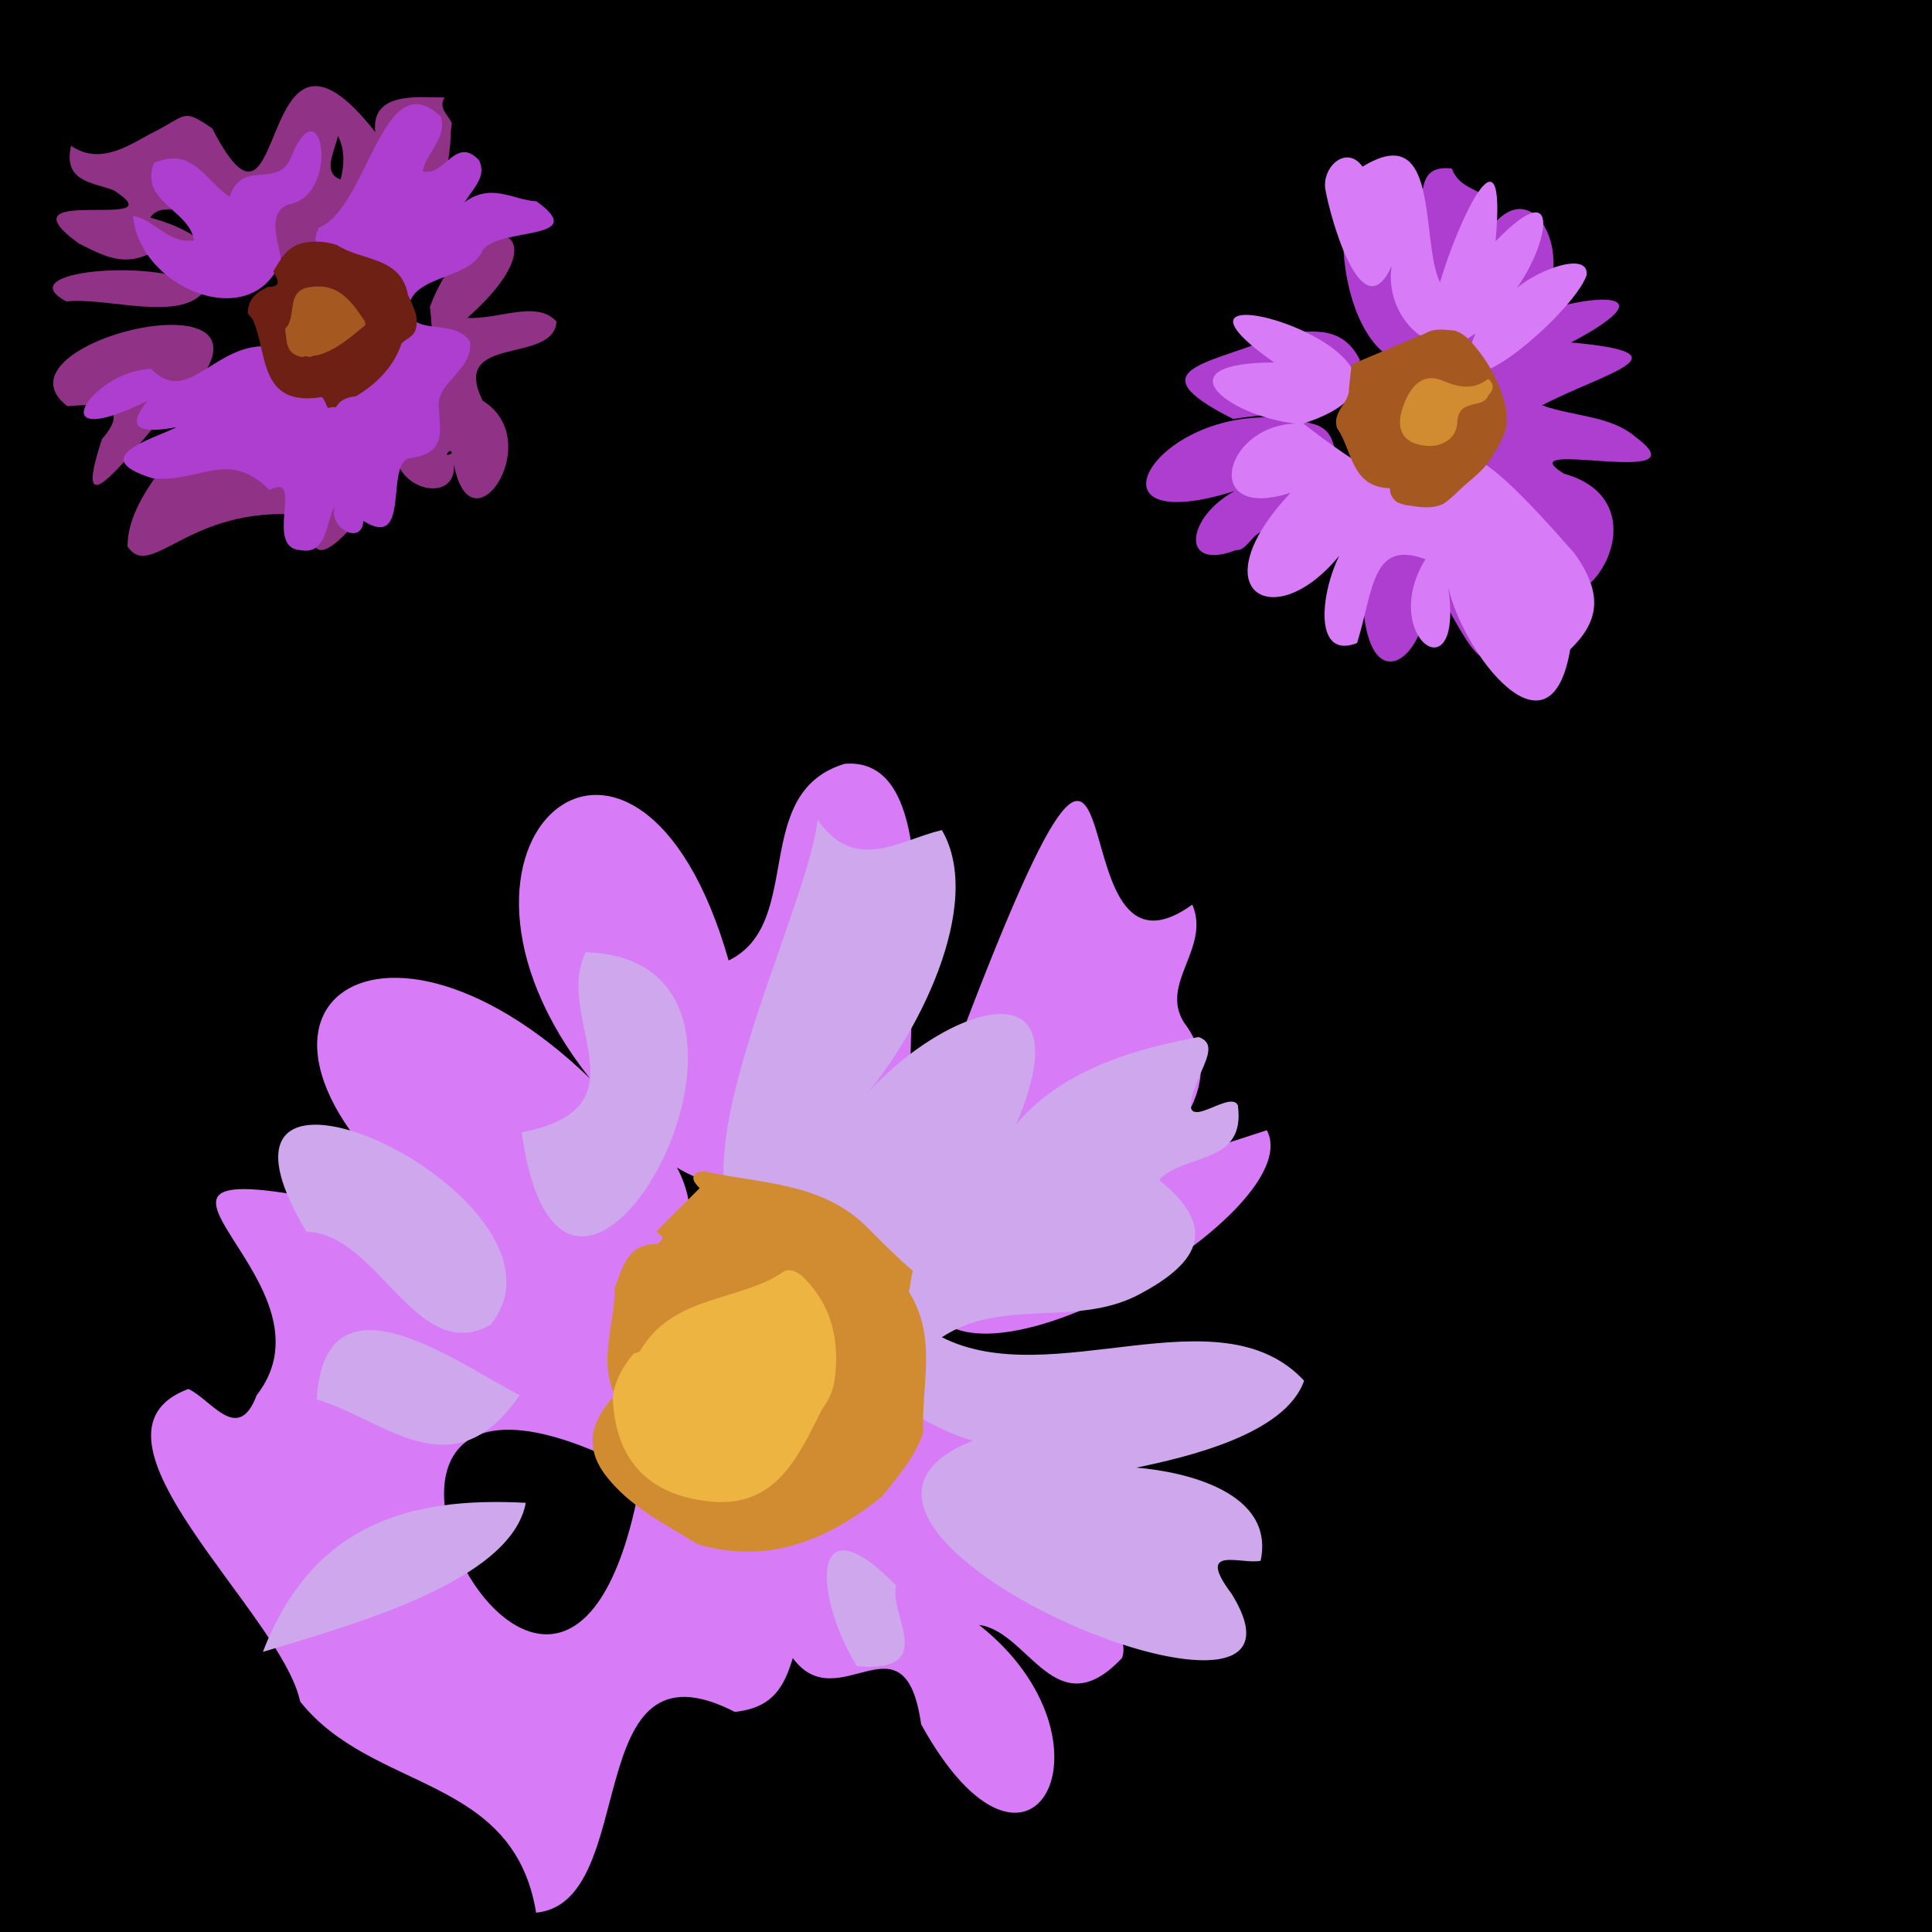 <?xml version="1.0" encoding="utf-8"?>
<svg version="1.1" xmlns="http://www.w3.org/2000/svg" xmlns:xlink="http://www.w3.org/1999/xlink" x="0px" y="0px" viewBox="0 0 70 70" style="enable-background:new 0 0 70 70;" xml:space="preserve">
<style type="text/css">
<!-- .bl{mix-blend-mode:multiply;} -->
.bl{mix-blend-mode:screen;}

<!-- .bg{fill:#000000;}
.p0{fill:#242b54;}
.p1{fill:#3a467c;}
.p2{fill:#5f6aa0;}
.p3{fill:#8691bc;}
.m0{fill:#3b2628;}
.m1{fill:#513e33;}
.m2{fill:#816339;}
.m3{fill:#ab8640;} -->

.bg{fill:#000000;}
.p0{fill:#903286;}
.p1{fill:#ae3ed0;}
.p2{fill:#d77bf7;}
.p3{fill:#cfa7ec;}
.p4{fill:#ece2fd;}
.m0{fill:#6e2014;}
.m1{fill:#a55921;}
.m2{fill:#d18c32;}
.m3{fill:#eeb441;}

<!-- .bg{fill:#292b20;}
.p1{fill:#ff3464;}
.p2{fill:#ff6d2a;}
.m1{fill:#ff6d2a;}
.m2{fill:#ffc728;}
.m3{fill:#15bb34;} -->

<!-- .bg{fill:#000a04;}
.p1{fill:#38b322;}
.p2{fill:#8e0088;}
.m1{fill:#9ad5e6;}
.m2{fill:#ff7c81;} -->


.r1{transform-origin:center;transform:rotate(0deg);}
.r2{transform-origin:center;transform:rotate(9160deg);}
.r3{transform-origin:center;transform:rotate(180deg);}
.r4{transform-origin:center;transform:rotate(270deg);}
</style>


<defs>
<g id="p0"><path d="M22,34c3.4-6.1-2.7-12.3-7.7-15.1c-1.6,1.1-8.2,4.5-10.1,5.1c-2.6,5.2,7.4,1.5,6.6,7.3c0.5,6-7.9,2.7-8.3,6.9 C7.6,39.6,18.6,40.1,22,34z"/><path d="M69.1,28.1c-1.3-4.1-6.5-1.9-9.6-2.4c7.8-11.4-7.1-8.2-11.1-1.5C49.9,19.7,53.9,0,44.2,7 c-0.2,2.1-4-9.2-6.7,0.6c-2,19.8-0.9-7-9.8-5.9c-5.2,3.7-0.5,11.4-0.7,17c-13.3-10,3.2,12.1-4.2,16.5c4.6,5.6-0.6,5-3.7,9.4 c3.2,1.3,6.1-3.4,8.6-0.9c1.4,2.3-1.8,4-3.4,5.2c-0.2-1.4-0.7-3-2.2-2.8c-5.6,0.4-18.6,5.2-6.2,4.7c1.5,2.6-6.3,5.7-1.9,8.4 c3,1.8,7.5-7.4,9.1-2.6c6.9-5.3,1.4,4.8,4,8.1c1.9,1.7,2.2-1.6,3.9-1.7c2.3-0.1,1.3-2.3,1-3.4c-1.5-2.8,1.2-9-3.6-8.7 c0.2-0.6,0.2-1.4,0.6-1.8c6.5-8.7,3.7,8.1,4.2,11.9c5-1.3-1.1-12.7,6.1-15.8c-2.5-3.3-9.2-1.1-10-6.5C28.9,28.3,44.5,24.9,44.3,37 C43,45.3,71.4,34.9,69.1,28.1z"/></g>
<g id="p1"><path d="M28,41.3c-1.7-1-0.9-1.6,0-2.9c1-3.6-5.5,0-6.9-1.7c4.2,0.8,6.8-4.4,3-6.8c2.6,2.2,11.5,1.4,8.5-3.7 c9.3,3,6.1-14,4.1-18.9C34.4,2,31.1,8.3,28,5.8c-13.1,0.1-5.5,8.3-1.3,15.3c-4.9-0.5-7.3-5.2-11.5-6.1c-3.5,2.1-1.2,4.7,0,7.6 c-8.7-4.7-9,3.4-1.1,4.8c-3.6,0.8-6.1-1.6-9.4-2c-2.7,5.5-2.4,5.9,2.7,7.3c0.3,2.2-1.9,2-2.7,3c-10.9,3.5,5.6,9.2,9.6,9.1 c-7.9,3.7-7.3,8.5,0.8,10.8c0.5,2.6,2.4,1.2,3.5,0.9C22.3,55.4,30.8,45.2,28,41.3z M21.1,42.6c-0.9,1-2.1,1.2-3.3,1.4 c1.6-0.6,3.1-1.5,4.6-2.7C22.6,42.1,21.5,42.1,21.1,42.6z"/><path d="M41.1,51.1c2.9-15.9-17.1,4.6-16.4,10.1c0.5,8.6,8.6,0,9.3-4.3c-0.8,3.7,4.7,8.5,7.5,4.7 C42.2,58,38.9,54.8,41.1,51.1z"/><path d="M57.8,52.7c-1.1-2.1,1.8-4.9-1-6.7c-4-0.6-9.1-9.2-12.7-3.3c2.8,3.8,1.7,9.2,6.3,12 C55.3,58.4,64.8,62.7,57.8,52.7z"/><path d="M60.2,36.8c-3.8-2.1-9.3-2.3-13,0.2C47.1,42.4,64.1,41.6,60.2,36.8z"/><path d="M41.2,5.8c1.4,6.5-6.2,19,0.7,21.8C41.7,21.2,48,9.5,41.2,5.8z"/><path d="M46.9,29.4c10.8-2-2.4-18.6-2.5-6.2C45.6,25.2,42.3,29,46.9,29.4z"/><path d="M46.8,33.8c1.1,3.7,16.4-3.9,8.9-4.6C52.9,29.8,46.2,29.9,46.8,33.8z"/></g>
<g id="p2"><path d="M46.4,25.8c2.2-3,6.3-17.7-1.2-11.9c-5.1-4.8-4.4,3.3-7.3,3.4c-0.7,0-0.1,2.3-2.2,2.5 c1.6-9.9-12.5-18.9-6.1-3.5c-1.3-4.1-6-5.7-9.6-7.1c-4.9,4.3,0.7,7.9,0.6,11.9c-9.6-10.3-14.3,1.8-4.8,6c-2.1-0.5-4.2-2-6.3-2.8 C2.9,21.9,4,30,10.2,30.3c-9.7-0.2-6.7,11.2,2.2,8.2c-1.8,0.4-4.3,0.6-4.2,2.9c2,5.1,12,1.5,15.8-0.3c-2.7,2.7-6.5,4.4-8.6,8.6 c2.4-0.7,4-1.2,6-1.8c-1.7,12.7,18.8-9.7,5.1-8.7c4.1-3.3-2.5-7.3,1.8-9.2C34,26.8,43.3,31.2,46.4,25.8z"/><path d="M37.3,43.3c-6.6-1.2-2.5,6.9-2.9,10.4c0.1,1.9-1,4.8,2.9,3.7C38.4,52.7,37.1,48,37.3,43.3z"/><path d="M64.1,32.3c-5.4-1.8-9,2.7-14.9,0.5c2.7-2.6,9.8-1,10.4-5.3c-4.4-2.7-11.2,2.9-16,4.1c-0.3,1.3,0.3,2,1.6,2.2 c-1.6,0.7-1.7,2.3-1.7,3.8c0.8,0.2,1.6,0.4,2.3,0.6c-1.2,0.2-2.3,0.9-3.5,1.2c1.2,3,6.8,3.4,8.6,6.5c-2.6-0.4-5.2-1.2-7.5-2.5 c-2,1.7-0.8,3.8-0.9,5.9c0,4.7,4.3,6.1,6.7,9c5.9,2.8,4.7-5.1,1.3-7.2c5.9,4.9,13.5,0.3,3.6-3.9c6.9,1.2,8.3-7.1,1.1-7.9 c1.6-0.1,3.2-0.3,4.8-0.7c1.8-1.4,6.3,2.2,6-3.2C66.3,33.8,65.9,33.2,64.1,32.3z"/></g>
<g id="p3"><path d="M8.6,26.7c2.6,1.3,4.7,2.5,7.5,1.3c2.3-0.2,5.4,3.7,6.5,0.2c0.6-1.9-3.4-3.6-6.1-4.3c1.2-2,4.8,0.2,4.9-1.8 c0.1-2.1-0.2-2.5,1.6-1.1c4.5,1,3.3,7.5,8.3,7.3c5.9,5.8,9.8,2.2,10.5-4.7c2,17.3,7.6-2.2,7.7-9.1c0-0.2,0.1-0.7,0.1-1 c-0.4-0.9-1.5-1.6-0.8-2.8c-2.8,0-8.1-0.7-7.6,3.8c-13.4-17.1-9.4,16.1-17.9-0.4c-3.3-2.3-2.8-1.4-6.6,0.5 c-2.2,1.1-5.6,3.7-8.9,1.4c-0.9,4,2.4,4,4.7,4.9C19.8,25.6-0.5,20,8.6,26.7z M37.4,19.7c-2.1-0.7-0.6-3.2-0.3-4.8 C37.9,16.5,37.8,18.1,37.4,19.7z"/><path d="M7.3,33.1c4.4-0.5,12.4,2.3,15.1-1.1C19.9,28.2,0.3,29.4,7.3,33.1z"/><path d="M22.3,41.2c7.3-11-23.6-3.3-14.9,3.4c3.1-0.3,7.2-0.3,3.8,3.6C6.7,61.8,18.2,43.9,22.3,41.2z"/><path d="M61.1,35.3c-2.2-2.4-6.3-0.2-9.8-0.4c11.8-10.4,0.3-13.2-4.1-1.2c1.2,9.9-2.8,8.2-6.4,11.3 c-2.8-0.8-4.6-5.3-7.3-3.1c-4.3,3.5-5.1-3.7-9.7,1.6C20.5,48.8,14,54.2,14,60c2.7,4,7-5.2,20.6-3.3c-1.8,10,8-3.1,8.9-6.3 c1,4,7.4,4.7,6.2-0.3c1.5,11.5,10.6-1.6,3.3-6.1C49.3,36.6,60.8,40.1,61.1,35.3z M49.3,49.9c-0.6,0.3,0.2-0.9,0.3-0.1 C49.5,49.8,49.4,49.9,49.3,49.9z"/></g>
<g id="p4"><path d="M59.6,38c-2.8-2.4-6.6-2.2-10.3-3.5c6.9-3.6,16.5-5.7,3.2-6.9c11.9-6.3,0.7-5.3-5.1-2.6 c6.6-3.9,1.7-17.2-3.8-9.9c1.3-5-3-3.3-4.2-6.6c-4.6-0.5-2.3,4.1-4.6,6.2C26,0.9,25.1,24,32.3,29c7.6-1.2,7,7.6,8.5,13.4 c-2.1-2.2-5.6,0.2-5.8,2.7c-1.9-1.9-4.5-5-7.6-2.9c-1.2-1.8-0.2-5-3.4-5.7c-16.7-4.5-28.4,15.3-5,6.2c-8.3,1.6-10.6,10.5-3.3,7.7 c1.4,0.1,1.9-2.5,3.8-2.1c4.1,0.6,3.5-5,7.3-5.6c-1.5,1.5-2.5,3.2-0.2,4.8c3,1.9,0,5,3,7.2c0.1,13.4,7.9,7.7,7.2-1.5 c2.5,3.2,7.4,15.9,7.3,4c4.4,3.6,4.2-0.6,2.5-4c1.5-1,2.2,0.6,2.8,1.2c4.7,4.9,13.5-9.3,2.3-12.4C45.1,37.9,67.4,43.8,59.6,38z M45.6,48.6c1.4,1.3,0.6,1.8,0,2.5c0-1.1-0.2-2.1-0.5-3C45.2,48.2,45.4,48.4,45.6,48.6z"/><path d="M15.4,36c5.6-0.9,12.3-0.5,13.9-6.5c-2-4-5.6-3.1-8.9-2.8C14.1,29.9,3.8,30.2,15.4,36z"/></g>
<path id="p5" d="M61.2,24.6c-10.6,3.5-0.4-0.5-4-5.2c-1.2-1.9,1.3-3.6,0.4-5.7c-7.2,5.2-1.8-18.5-11.5,7.2 c-5.2,8.6,1.8-14.6-5.3-14c-4.6,1.4-1.9,7.7-5.6,9.5c-4.4-15.4-15.8-5.8-6.7,5.7c-10.7-10.3-19.8-2.5-6.7,7.3 c-21.9-5.5-4.5,1.7-9.4,8c-0.9,2.4-2.2,0.2-3.3-0.3c-5.9,2.2,4.5,10.8,5.4,15.1c3.5,4.4,10.3,3.5,11.4,10.2c5.1-0.5,2-13.6,9.6-9.7 c1.9-0.2,2.4-1.3,2.8-2.6c2.2,3,5.4-2.4,6.2,3.2c5.3,9.6,9.9,0.8,2.8-4.8c2.4,0.3,3.7,5,6.9,1.6c0.9-2.2-6.8-8.2-2.8-8.7 c10-3.5-0.8-4.9-5.5-6c-5.3,9.1-5.6,9.8-14.9,5.7c-0.4-5,4-10.5,1.7-14.7c1.6,1,4.8,1.8,3.9-1.3c2.7,2.9,7.6,4.2,9,8.8 C49.4,36.6,63.1,28.2,61.2,24.6z M31,41.2C27.3,63,11.5,30.8,31,41.2C31,41.2,31,41.2,31,41.2z"/>
<path id="p6" d="M62.1,41c-1.6-0.9-3.4-1.4-5.2-1.8c14.7,1.5,15.3-11.7,0.2-7.1c6.8,0.3,12-9.8,1.4-6.7 C45,32.1,40.1,28,43.5,12.9c-4.4-5.6-6.4,1.9-5.8,5.5c1.6,6.4-5.3,3.7-6,7.4C26.2,15.5-1.8,3.1,17.1,21c1.4,1.8,10.5,6.5,5.7,7.3 c-1.9-1.2-10.2-2.4-6.5,1.1c-5.3,2.2-20-0.8-13.6,10.7c-0.1,1.4,2.6,1.7,1.3,3.1c-4.9,12.2,13.6,1.7,18.3,1.1 c-5.2,6.1-17.1,12.8-6.2,19.3c2,1.7,5.9-6.6,5.6-1.5c-2.7,16.4,11.3-8.9,13-13.2c-3.1,19.7,4.8,6.3,2.3-4.2 c-5.5-5.2-9.5-10.9-5-17.9c24.9,9.5,0.8,10.5,7.6,28.5C41,34.6,44.6,50,48.2,60c3.8-1.5,0.1-4,0.9-5.9c-5.6-12.3,6.7,0.8,12.7,1.2 c-2.8-2.5-4.4-6.4-7-8.7C65.1,52.8,77.1,50.8,62.1,41z M49.9,44.2c0.2-0.2,0.4,0.1,0.6,0.2C50.3,44.3,50.1,44.3,49.9,44.2z"/>
<g id="p7"><path d="M58.9,22.1C56.4,22,54,20,51,22.2c1.2-1.8,2.4-2.9,1.6-4.6c-2.6-2.8-3.8,1.9-6.2,1.2c0.5-2.2,2.7-3.6,2-6 c-6.4-6.1-8,10.1-13.4,12.2c-2,4.3,4.9,2.3,5.2,12.9c-2,0.7-3,2.2-3.4,4.1C25.5,31.3,22,46.2,16.6,40.5C10,40.7,4.1,50,16.2,44 c-3,3.7,0.4,3.4,3.2,2.9c-2.6,1.3-10,3.3-2.7,5.6c5.2,0.6,8.3-3.3,12.9,1.3c3.9-2.1-0.7,6.4,3.4,6.6c3,0.6,2.8-3.4,3.8-4.9 c-0.9,2.4,2.9,4.5,3.1,1.7c5.3,3.3,2.3-6.4,5.1-6.9c4-0.5,3.3-2.9,3.2-5.4c-0.5-2.9,3.8-4.2,3.4-7.4c-1.7-2.5-5.6-0.7-6.8-3.1 c-0.1-4.4,6.6-3.4,8.2-6.9C54.6,24.9,65,26.5,58.9,22.1z"/><path d="M14.6,23.7c0.7,8,13.2,13.1,16.3,4.8c-0.4-2-1.7-5.4,1-6.1c5.4-1.2,3.5-13,0.2-5.5c-1.4,4.2-5.4,0.3-6.9,4.7 c-2.6-1.7-4.1-5.6-8.3-3.7c-1.6,4.3,3.9,5.1,4.4,8.5C18.4,26.8,17,24.1,14.6,23.7z"/></g>
<g id="p8"><path d="M32.8,19.2c-0.9,5.4,4.4,11.1,9.2,7.4c-4.6,11,10.8-2.1,12.2-6.4c0.3-3.2-7.8,0.4-8.7,2.7 c4.1-4.4,6.8-14.8-1.3-6.4c1.3-14.1-4.2-2-6.1,4.5c-2.2-4.6,0.1-18-8.5-12.7c-1.7-2.4-4.4-0.1-4.1,2.4 C26,13.7,29.5,26.5,32.8,19.2z"/><path d="M52.9,50.8C30.8,25.4,48,56,23.1,36.5c20.2-6.6-20.8-19-3.2-6.7c-12.4,0-5.3,5.8,2.3,6.7 c-8,0.3-10.3,10.8-0.5,7.6c-10.9,11.6-0.5,16.5,7,4.6c-3.1,2.6-5.6,14.2,0.3,11.9c1.8-5.8,1.6-11.4,7.5-9.2c-5.4,8.8,4.9,15.6,2.3,1.9c0.8,7.1,11.3,21.6,13.6,8C55.5,58.3,56.1,55.3,52.9,50.8z"/></g>
<g id="p9"><path d="M35.5,41.4c-6-0.4-11.3-17.4-12.9-4.2c1.6,5.7-6.5,9.2-7.1,13.5c2.5,1.4,4.4,6.7,7.9,1.1 c-1.2,12.2,2.8,1.9,7.1-1.9c-0.9,5.2-1.1,14.9,4,5.7c4.2,11.4,3.2-2.9,3.7-8C43.1,51.9,40.3,40.6,35.5,41.4z"/><path d="M55.8,35.5c0.7-0.6-4.4-1.1,0-1.8c2.5-0.7,1.7-4.8-1-4.8c-1-0.2-2.3,0.6-3.1-0.7c1.3-1,2.6-1.9,3.9-2.9 c0.1-4.9-13,5.5-6.5-4c2.8-2.4-0.4-5.3-2.4-2.1c-5.4,5.2-3.7,3.2-5.7-2c-1.2,1.8-2.2,3.3-3.6,5.4c-0.9-4.8,0.9-9-1.7-12.9 c-2.8,3.7-1.3,8.2-3.2,12c-8.1-8-5.1,1.8-14.5-2.2c-9-2.6,7.1,7.5,8.8,10.6c3.7,1.8,8-0.9,12.1,0c-2.1,4.3,19.1,25.7,15.9,13.8 c-6.2-8.5,0.5-1.6,4.1-5.7C58.7,36.2,56.7,36.5,55.8,35.5z"/></g>
<g id="pa"><path d="M14.8,29.5c3.5,0.1,5.3,6.5,8.9,4.5C28.6,27.9,8.1,18.3,14.8,29.5z"/><path d="M28.3,16c-1.6,3.2,3.1,7.5-3.1,8.7C27.3,39.7,40.1,16.4,28.3,16z"/><path d="M12.7,49.8c4.3-1.3,12-3.4,12.7-7.2C19.8,42.3,15.1,43.6,12.7,49.8z"/><path d="M15.3,37.6c3.3,1,6.6,4.5,9.8-0.2C22,35.8,15.7,31.1,15.3,37.6z"/><path d="M63,36.7c-4.1-4.4-12.2,0.6-17.5-2.1c2.9-1.9,6.4-0.5,9.4-2c3.3-1.7,3.8-3.4,1.1-5.6c1.2-1.3,4.2-0.7,3.8-3.6 c-0.4-0.9-3.3,2-1.9-1.3c0.3-0.8,0.9-1.7,0-2c-3.2,0.6-6.6,1.6-8.8,4.2c3.5-8.3-4-5.5-7.7-0.9c2.9-3.2,6.2-9.7,4.1-13.3 c-2.1,0.5-4.2,2.1-6-0.5c-0.7,5.9-11.1,24.1,2.1,20.7c-3.7,3.9,1.8,8.3,5.4,9.3C36.1,43.9,65,55.9,59.5,47 c-1.8-2.4,0.5-1.4,1.4-1.6c0.7-3.3-3.6-4.3-6-4.5C57.3,40.4,62.1,39.3,63,36.7z"/><path d="M43.3,46.6c-4.2-4.3-4,0.5-1.9,3.9C45.4,50.8,42.9,48,43.3,46.6z"/></g>
<g id="pb"><path d="M34.4,40.7c-2.6-0.8-4.4-2.8-6.3-4.6c-2.5-0.6-1-5-4.5-4.7c-1.7,1.3-2.4,3.2-2.1,5.1C23,42.3,15,45.8,14.4,50 c2.5,1.4,4.4,6.7,7.9,1.1c-1.2,12.7,2.8,1.8,7.1-1.9c-0.9,5.2-1.1,14.9,4,5.7c4.2,11.4,3.2-2.9,3.7-8c0.7,0.8,1.2,1.2,1.6,1.7 C41.6,45,37.9,41.3,34.4,40.7z"/><path d="M54.7,34.9c0.7-0.6-4.4-1.1,0-1.8c2.5-0.7,1.7-4.8-1-4.8c-1-0.2-2.3,0.6-3.1-0.7c2.6-0.9,6.1-5.9,1.1-3.9 c-2,0.9-3.9,2-6,0.2c0.8-2,4.9-4.4,2.8-6.5c-3-0.9-4.3,4.4-7.5,4.5c-0.5-1.7,0.6-3.6-1.1-5.3c-1.2,1.8-2.2,3.3-3.6,5.4 c-0.9-4.8,0.9-9-1.7-12.9c-2.8,3.7-1.3,8.2-3.2,12c-1.7-1.2-4.6-4.8-6.5-3.1c-3.8,5.5-7.7-2-11.7,0.7c5.9,3.2,10.3,12.1,17.1,11.3 c2.4-1.8,5,0.2,7.5-0.5c-1.3,7.4,25.4,29.2,13.1,9.2C54.4,39.5,61.4,38,54.7,34.9z"/></g>
<g id="pc"><path d="M27.5,38.1c-3.4-3.6-0.2-7,0.8-10.7c-1.5-9.8-19.8-20.6-7.5-3.1c-2.9,0.7-12.4-6.4-9.8,0.1 c1.7,3.5,6.2,2.9,9,6.2c-3.5,0.3-4.7,1.5-1.3,3.7C7.3,34,2.7,39.5,16.8,41C-2.6,53.2,42.5,50,27.5,38.1z"/><path d="M60.6,31.6c-5.3,1-19.3-2.8-18.9,4.2c-1.5,7.7,9.7,9.5,15.2,10.7c9.1-6.3-0.1-7.7-6.4-10.7 c3.8,0.1,6.3-3.2,9.8-1.5C62.3,35,62.9,31.7,60.6,31.6z"/><path d="M47.3,24.8c1.6-3,8.8-8.5,2.4-9.9C47.1,16.7,40.1,27.9,47.3,24.8z"/><path d="M45.4,29.4c4.5-1,13.4-3.1,13.8-7.8C56.4,20.1,47.3,26.8,45.4,29.4z"/><path d="M46.7,43.5c-3.1,4.3-6.2-4-7.7-0.8c0,5.7-2.6-1.4-3.2,1.2c-1.7,8.8,9.3,26,4.3,5.4c2.7,0.7,3.1,2.9,4.4,4.2 c2.8,4,5.2-1.4,3.4-3.7C54.5,58.2,57,48.2,46.7,43.5z"/></g>
<g id="pd"><path d="M32.5,41.3c-8.8-14.2,9.7-8.6,4.7-23.1c-0.1-1.4-2.6,0.9-3.1-1.5c-3.4-3.8-6.5,4.1-4,6.5 c-1.7-3.3-7.6-5.7-8.9-0.6c-4.6-3.2-6.6-4.5-5.6,2.8c-16.5-0.4,5.4,6,9.4,7.7c-4.2-2-19.5,8.6-7.9,7.9c-2.4,1.3-7,3.3-2.8,6.4 c5.2,2.4,6.2-4.9,12.3-6c-14.9,9.2-3.4,18.7,4.4,6.1C37,72.4,51.7,40.9,32.5,41.3z M20.8,38.7c0.7-0.5,1.5-1,2.3-1.5 C22.4,37.8,21.6,38.2,20.8,38.7z"/><path d="M53.5,35.2c3.7-1,6.5,0.3,8-3.7c-4.1,1.8-5.8-2.8-9.3-2.3c-8.9-1.8-6.6-1.9-1.5-8.1c3.4-4.7-4.4-1.1-6-3.7 c-4.3,0.7-3.8,5-5.7,7.5c-5.5,4.5,5.6,8.2,2,14.2c-0.9,11.9,26.3,24.5,6.9,3.8C61.9,48.7,71.7,43.2,53.5,35.2z"/></g>

<path id="m10" d="M27.1,34.6c1.4-0.9,1.3-2.6,0.8-3.6c-1.1-2.4,0.7-2.3,2-2.9c4.3-2.9,8.6-3.2,12.8,0.3 c0,0,0,0.2,0,0.2c0.6,0.3,1.2,0.5,1.7,1c0.7,1.1,0.8,2.5,1.2,3.7c0.1,1.7,0.7,3.3,0.9,5c0,0.4-0.2,0.8-0.4,1.2 c-1.5-0.8-1.5,0.5-1.9,1.3c-0.7,0.9-1.5,1.7-2.5,2.2c-0.9,0.4-1.8,0.4-2.8,0.1c-1.4-0.5-2.3-1.6-3.1-2.8c-1-1.8,0.4-2.7,1.4-3.7 c1.3-1.3,1.1-2.6,0-3.9c-0.9-1-2-1-3.1-0.1c-1.3,1.1-0.9,2.5,0.1,3.4c1.4,1.3,0.6,3.2,1.6,4.5c0.4,1.8-0.7,2.6-2.1,3.3 c-1.5,0.3-2.9-0.1-4.1-1c-1.1-1.4-2-3.1-3.3-4.3c-0.2-0.4-0.4-0.9-0.5-1.4C25.9,36.1,26.1,35.2,27.1,34.6z"/>
<path id="m11" d="M36.9,44.7c-0.3,0-0.6,0-0.9,0.1c-0.2-0.4-0.5-1.2-0.7-1.2c-6.9,1.1-5.9-4.8-7.5-8.4 c-0.1-0.3-0.4-0.5-0.6-0.8c0-1.5,0.9-2.3,2.2-2.9c1.8,0,0.9-1,0.6-1.7c0.8-1.3,1.5-2.7,3.2-3.1c1.3-0.3,2.5-0.2,3.8,0.2 c2.7,1.8,7,1.2,7.8,5.5c0.3,0.6,0.6,1.3,0.8,1.9c0.2,0.7,0.2,1.4,0,2c-0.3,0.7-1,0.9-1.5,1.4c-0.9,2.6-2.7,4.4-5,5.8 C38.3,43.6,37.4,43.8,36.9,44.7z"/>
<path id="m12" d="M28.1,32.7c0.1-0.9,0.2-1.8,0.3-2.7c2.7-1.1,5.4-2.3,8.1-3.4c1-0.6,2.1-0.4,3.2-0.3 c0.7,0.2,1.2,0.6,1.7,1.1c1.9,2.1,3.2,4.4,3.9,7.2c0.1,0.7,0.2,1.4,0.1,2.1c-0.1,0.7-0.4,1.3-0.7,1.9c-0.2,0.4-0.4,0.8-0.7,1.2 c-0.7,1.4-1.9,2.4-3.1,3.4c-0.8,0.7-1.5,1.5-2.4,2.1c-1.2,0.6-2.5,0.4-3.8,0.2c-0.4,0-0.8-0.2-1.2-0.3c-0.6-0.4-0.9-0.9-0.9-1.6 c-4.3-0.1-4.1-4.2-5.8-6.6C26.2,35.2,28.2,34.2,28.1,32.7z"/>
<path id="m13" d="M31.7,29.5c0.7-0.7,1.4-1.4,2.1-2.1c-0.3-0.3-0.4-0.5-0.2-0.7c0.1-0.1,0.3-0.1,0.5-0.1 c2.7,0.6,5.7,0.5,7.9,2.8c0.7,0.7,1.4,1.4,2.1,2c-0.1,0.3-0.1,0.7-0.2,1c1.4,2.2,0.6,4.5,0.7,6.8c-0.4,1.2-1.2,2.1-2,3.1 c-2.6,2.1-5.5,3.3-8.9,2.3c-1.6-1-3.3-1.8-4.5-3.4c-1-1.4-0.6-2.6,0.5-3.8c-0.8-1.7,0-3.4,0-5.2c0.4-1,0.6-2.1,2-2.1 c0.1,0,0.3-0.2,0.3-0.3C32,29.7,31.8,29.6,31.7,29.5z"/>
<path id="m14" d="M36.3,43.5c-6.3-0.5-8.9-3-9-8.6c-0.1-3.1,4.5-6.8,8.9-7.2c6.5,3.1,7.9,7.7,4.5,15.2 C39.4,44.3,38,44.7,36.3,43.5z"/>
<path id="m15" d="M44.1,38.6c-0.8,0.2-1.2,0.9-1.2,1.7c-1.2,2.1-2.9,3.5-5.4,3.6c-8.1,0.3-11-4.6-7.3-12.3 c2.2-4.2,5.7-5.9,9.3-4.5C44.2,28.8,45.5,32.2,44.1,38.6z"/>
<path id="m16" d="M39,44c-5,0.8-6.3-4.5-9.9-6c-1.7-2.3-0.9-4.6-0.1-6.9c-0.6-1-1.2-1.9-1.9-2.9 c3.9-5.1,8.3-5.2,13-0.1c0.2,0.3,0.4,0.3,0.7,0.3c2.6,0.2,3.3,2.3,4.2,4.3C45.6,39.9,44.3,42.4,39,44z"/>
<path id="m17" d="M28.7,30.7c1.6-0.7,3.5-0.9,4.1-3c0.6-0.1,1.2-0.1,1.7-0.2c2.4-0.4,4,1.2,6,2 c2.5,4.2,1.5,10.4-2,13.1c-3.8-0.3-8.4,0.8-9-5.1C28.6,35.4,28.4,33.1,28.7,30.7z"/>

<path id="m20" d="M39.6,40.2c-3.1-0.4-5.3-1.9-6.2-5c-1.4-2.2-1.4-4.3,0.3-6.4c0.8-0.6,1.9-0.5,2.8-0.8 c3.3-1.1,5.9-0.2,7.5,2.8c1.6,3,0.7,5.7-1.9,7.9C41.4,39.4,40.6,40,39.6,40.2z"/>
<path id="m21" d="M38.8,39.5c-2.2,1.1-4.1,0.3-5.8-1.2c1.2-2.5-1.7-3.8-1.8-5.9c0.5-0.3,1.1-0.6,1.6-0.8 c2.8-4.8,4.4-5.2,9.1-2.4c0.6,1.3,0.8,2.9,1.8,4.1c0.5,1,0.8,2.1,0.8,3.2C43.9,40.1,42.1,41.2,38.8,39.5z"/>
<path id="m22" d="M36.7,40.7c-2.2,1.1-4.1,0.3-5.8-1.2c1.2-2.5-1.7-3.8-1.8-5.9c0.5-0.3,1.1-0.6,1.6-0.8 c2.8-4.8,4.4-5.2,9.1-2.4c0.6,1.3,0.8,2.9,1.8,4.1c0.5,1,0.8,2.1,0.8,3.2C41.8,41.3,40,42.4,36.7,40.7z"/>
<path id="m23" d="M35.4,30.2c0.8,0,1.6,0,2.5,0.1c2.3,0.2,6-0.2,5.2,3.2c-0.6,2.6-0.2,8.2-6.1,6.4 c-1.6-0.5-2.9,0.5-4.3,0.3c-0.3-0.6-0.5-1.3-0.8-1.9c-1.9-2.8-2-5.5,0.8-7.8C33.6,30.4,34.5,30.3,35.4,30.2z"/>
<path id="m24" d="M35.9,40.9c-1.4-0.9-1.7-2.6-3-3.7c-2.1-1.7-2.2-3.8,0.4-5.6c2.3-1.5,4.2-1.7,5.5,1.1 c1,2.1,2.8,4.6-1.2,5.7C36.1,38.8,35.9,39.8,35.9,40.9C35.8,41,35.9,40.9,35.9,40.9z"/>
<path id="m25" d="M37.9,31.4c0.3-0.1,0.5,0,0.8,0.2c1.5,1.4,1.9,3.2,1.6,5.2c-0.1,0.5-0.3,0.9-0.6,1.3 c-1.2,2.4-2.3,4.9-5.7,4.4c-2.9-0.4-4.3-2.2-4.4-5c0.1-0.8,0.5-1.5,1-2.1l0.3-0.1C32.5,32.5,35.8,32.9,37.9,31.4z"/>
<path id="m26" d="M40.1,35.7C38.5,37,37,38.4,34.9,39c-0.3,0-0.6,0.1-0.9,0.2c0,0-0.4-0.1-0.4-0.1s-0.4,0.1-0.4,0.1 c-1.9-0.3-1.7-1.8-1.9-3.1c1.4-1.3-0.1-4.3,2.9-4.6c3-0.4,4.4,1.6,5.8,3.7C40.1,35.3,40.1,35.5,40.1,35.7z"/>
<path id="m27" d="M43.4,33.4c-0.5,1.6-3.3,0.2-3.4,3c-0.1,2-2.2,3.1-4.6,2.3c-2-0.7-1.8-2.5-1.5-3.6 c0.6-2,1.9-4.4,4.5-3.3c1.9,0.8,3.4,1,5-0.2C44.1,32.2,44,32.8,43.4,33.4z"/>
<path id="m28" d="M39.7,36.1c-1.6,0.2-2.4,2.2-4,2.4c-0.6,0.1-3.2,0-2.9-2.4c0.3-2,1.5-2.8,3.4-2.7 C37.8,33.5,39.2,33.9,39.7,36.1z"/>
<path id="m29" d="M37,34c1,2.1-0.3,3.1-2,3.6c-0.7,0.2-1-0.7-1-1.4C33.8,33.9,35.5,34.1,37,34C37,34,37,34,37,34z"/>
</defs>


<g class="g">
<rect width="70" height="70" class="bg"/>

<g style="transform:scale(0.33)translate(0px, 0px)">
<use href="#p3" class="p0 r2"/>
<use href="#p7" class="p1 bl r3"/>
<use href="#m11" class="m0 r4"/>
<use href="#m26" class="m1 r1"/>
</g>

<g style="transform:scale(0.33)translate(120px, 10px)">
<use href="#p4" class="p1 r2"/>
<use href="#p8" class="p2 bl r1"/>
<use href="#m12" class="m1 r3"/>
<use href="#m27" class="m2 r4"/>
</g>

<g style="transform:scale(0.75)translate(0px, 30px)">
<use href="#p5" class="p2 r2"/>
<use href="#pa" class="p3 bl r1"/>
<use href="#m13" class="m2 r3"/>
<use href="#m25" class="m3 r4"/>
</g>

</g>
</svg>
